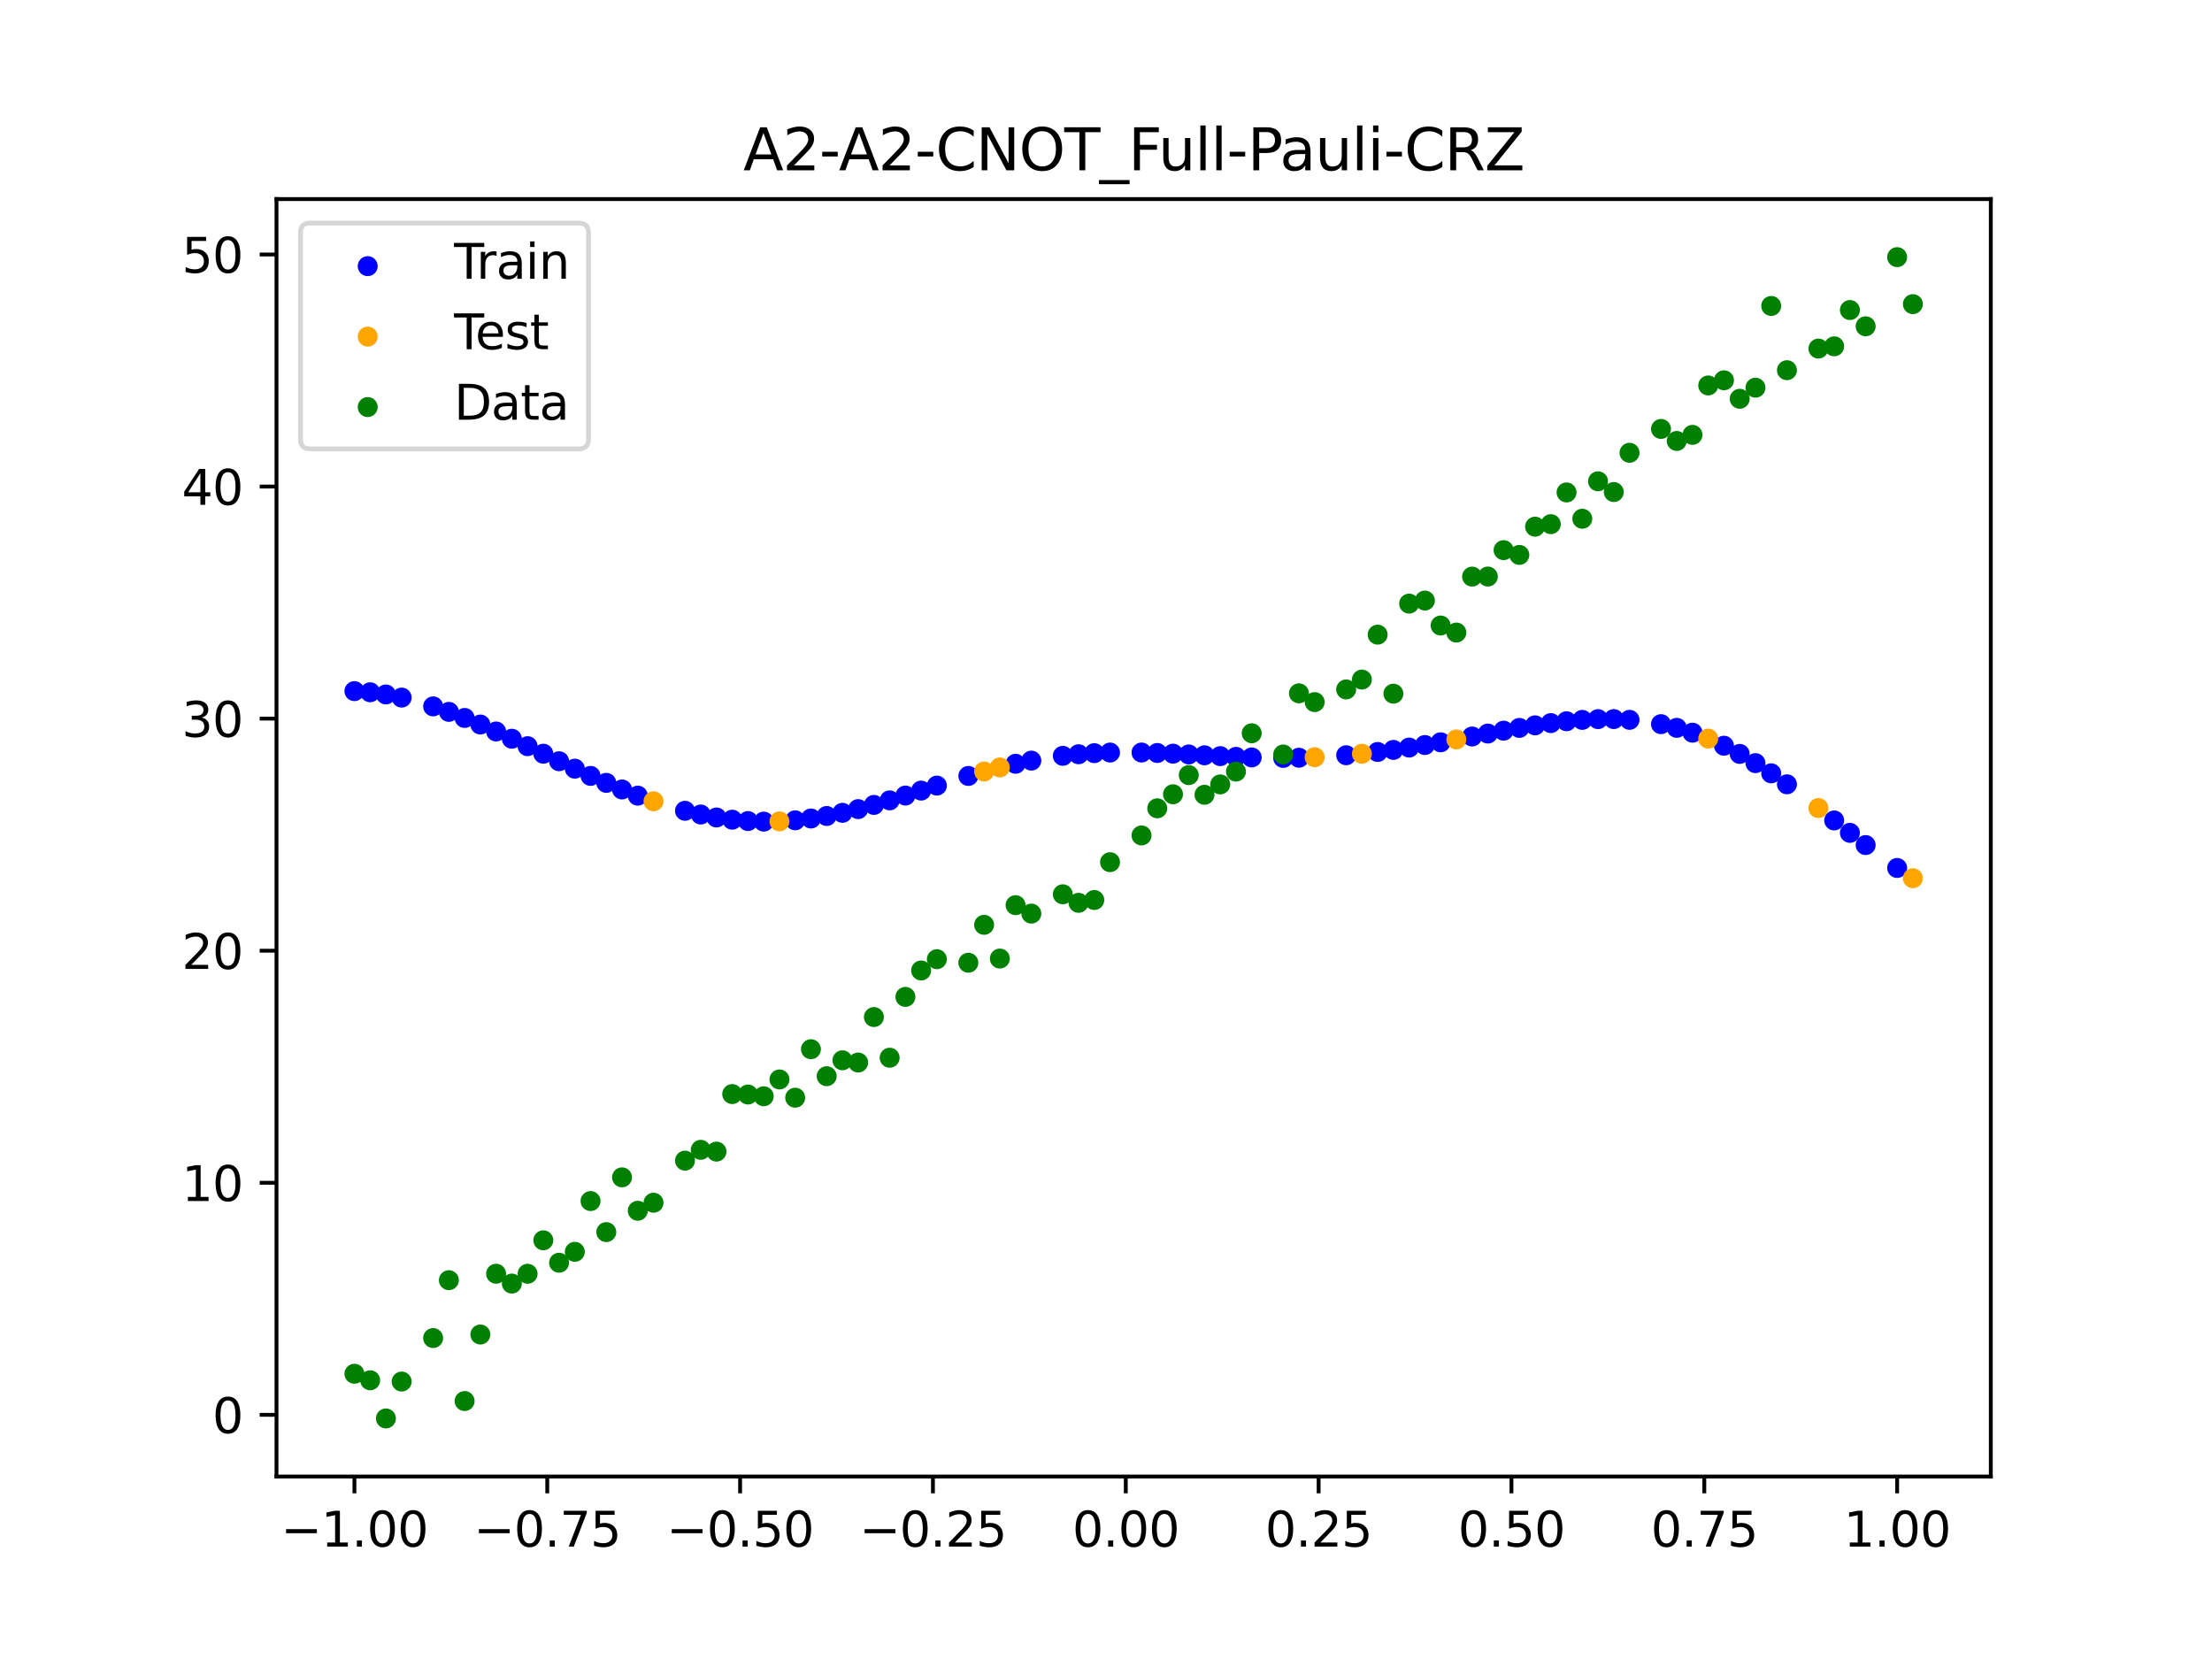 <?xml version="1.0" encoding="utf-8" standalone="no"?>
<!DOCTYPE svg PUBLIC "-//W3C//DTD SVG 1.1//EN"
  "http://www.w3.org/Graphics/SVG/1.1/DTD/svg11.dtd">
<svg xmlns:xlink="http://www.w3.org/1999/xlink" width="460.8pt" height="345.6pt" viewBox="0 0 460.8 345.6" xmlns="http://www.w3.org/2000/svg" version="1.1">
 <defs>
  <style type="text/css">*{stroke-linejoin: round; stroke-linecap: butt}</style>
 </defs>
 <g id="figure_1">
  <g id="patch_1">
   <path d="M 0 345.6 
L 460.8 345.6 
L 460.8 0 
L 0 0 
z
" style="fill: #ffffff"/>
  </g>
  <g id="axes_1">
   <g id="patch_2">
    <path d="M 57.6 307.584 
L 414.72 307.584 
L 414.72 41.472 
L 57.6 41.472 
z
" style="fill: #ffffff"/>
   </g>
   <g id="PathCollection_1">
    <defs>
     <path id="m092ba7c3d6" d="M 0 1.581 
C 0.419 1.581 0.822 1.415 1.118 1.118 
C 1.415 0.822 1.581 0.419 1.581 0 
C 1.581 -0.419 1.415 -0.822 1.118 -1.118 
C 0.822 -1.415 0.419 -1.581 0 -1.581 
C -0.419 -1.581 -0.822 -1.415 -1.118 -1.118 
C -1.415 -0.822 -1.581 -0.419 -1.581 0 
C -1.581 0.419 -1.415 0.822 -1.118 1.118 
C -0.822 1.415 -0.419 1.581 0 1.581 
z
" style="stroke: #0000ff"/>
    </defs>
    <g clip-path="url(#p66fa7a317d)">
     <use xlink:href="#m092ba7c3d6" x="145.978" y="169.678" style="fill: #0000ff; stroke: #0000ff"/>
     <use xlink:href="#m092ba7c3d6" x="323.062" y="150.634" style="fill: #0000ff; stroke: #0000ff"/>
     <use xlink:href="#m092ba7c3d6" x="267.314" y="157.887" style="fill: #0000ff; stroke: #0000ff"/>
     <use xlink:href="#m092ba7c3d6" x="270.593" y="157.849" style="fill: #0000ff; stroke: #0000ff"/>
     <use xlink:href="#m092ba7c3d6" x="329.621" y="149.965" style="fill: #0000ff; stroke: #0000ff"/>
     <use xlink:href="#m092ba7c3d6" x="221.403" y="157.455" style="fill: #0000ff; stroke: #0000ff"/>
     <use xlink:href="#m092ba7c3d6" x="260.755" y="157.789" style="fill: #0000ff; stroke: #0000ff"/>
     <use xlink:href="#m092ba7c3d6" x="385.37" y="173.499" style="fill: #0000ff; stroke: #0000ff"/>
     <use xlink:href="#m092ba7c3d6" x="237.8" y="156.765" style="fill: #0000ff; stroke: #0000ff"/>
     <use xlink:href="#m092ba7c3d6" x="313.224" y="152.211" style="fill: #0000ff; stroke: #0000ff"/>
     <use xlink:href="#m092ba7c3d6" x="336.18" y="149.797" style="fill: #0000ff; stroke: #0000ff"/>
     <use xlink:href="#m092ba7c3d6" x="254.196" y="157.516" style="fill: #0000ff; stroke: #0000ff"/>
     <use xlink:href="#m092ba7c3d6" x="349.297" y="151.626" style="fill: #0000ff; stroke: #0000ff"/>
     <use xlink:href="#m092ba7c3d6" x="182.051" y="167.68" style="fill: #0000ff; stroke: #0000ff"/>
     <use xlink:href="#m092ba7c3d6" x="250.917" y="157.344" style="fill: #0000ff; stroke: #0000ff"/>
     <use xlink:href="#m092ba7c3d6" x="280.431" y="157.332" style="fill: #0000ff; stroke: #0000ff"/>
     <use xlink:href="#m092ba7c3d6" x="103.347" y="152.383" style="fill: #0000ff; stroke: #0000ff"/>
     <use xlink:href="#m092ba7c3d6" x="126.302" y="163.086" style="fill: #0000ff; stroke: #0000ff"/>
     <use xlink:href="#m092ba7c3d6" x="123.023" y="161.635" style="fill: #0000ff; stroke: #0000ff"/>
     <use xlink:href="#m092ba7c3d6" x="116.464" y="158.58" style="fill: #0000ff; stroke: #0000ff"/>
     <use xlink:href="#m092ba7c3d6" x="306.666" y="153.428" style="fill: #0000ff; stroke: #0000ff"/>
     <use xlink:href="#m092ba7c3d6" x="211.565" y="159.11" style="fill: #0000ff; stroke: #0000ff"/>
     <use xlink:href="#m092ba7c3d6" x="155.816" y="171.041" style="fill: #0000ff; stroke: #0000ff"/>
     <use xlink:href="#m092ba7c3d6" x="77.112" y="144.214" style="fill: #0000ff; stroke: #0000ff"/>
     <use xlink:href="#m092ba7c3d6" x="244.358" y="156.999" style="fill: #0000ff; stroke: #0000ff"/>
     <use xlink:href="#m092ba7c3d6" x="362.415" y="157.053" style="fill: #0000ff; stroke: #0000ff"/>
     <use xlink:href="#m092ba7c3d6" x="382.091" y="170.913" style="fill: #0000ff; stroke: #0000ff"/>
     <use xlink:href="#m092ba7c3d6" x="96.788" y="149.562" style="fill: #0000ff; stroke: #0000ff"/>
     <use xlink:href="#m092ba7c3d6" x="201.727" y="161.648" style="fill: #0000ff; stroke: #0000ff"/>
     <use xlink:href="#m092ba7c3d6" x="119.743" y="160.127" style="fill: #0000ff; stroke: #0000ff"/>
     <use xlink:href="#m092ba7c3d6" x="149.258" y="170.298" style="fill: #0000ff; stroke: #0000ff"/>
     <use xlink:href="#m092ba7c3d6" x="300.107" y="154.634" style="fill: #0000ff; stroke: #0000ff"/>
     <use xlink:href="#m092ba7c3d6" x="293.548" y="155.734" style="fill: #0000ff; stroke: #0000ff"/>
     <use xlink:href="#m092ba7c3d6" x="231.241" y="156.77" style="fill: #0000ff; stroke: #0000ff"/>
     <use xlink:href="#m092ba7c3d6" x="109.905" y="155.444" style="fill: #0000ff; stroke: #0000ff"/>
     <use xlink:href="#m092ba7c3d6" x="165.654" y="170.886" style="fill: #0000ff; stroke: #0000ff"/>
     <use xlink:href="#m092ba7c3d6" x="319.783" y="151.103" style="fill: #0000ff; stroke: #0000ff"/>
     <use xlink:href="#m092ba7c3d6" x="368.973" y="161.096" style="fill: #0000ff; stroke: #0000ff"/>
     <use xlink:href="#m092ba7c3d6" x="316.504" y="151.635" style="fill: #0000ff; stroke: #0000ff"/>
     <use xlink:href="#m092ba7c3d6" x="257.476" y="157.669" style="fill: #0000ff; stroke: #0000ff"/>
     <use xlink:href="#m092ba7c3d6" x="172.213" y="169.985" style="fill: #0000ff; stroke: #0000ff"/>
     <use xlink:href="#m092ba7c3d6" x="346.018" y="150.854" style="fill: #0000ff; stroke: #0000ff"/>
     <use xlink:href="#m092ba7c3d6" x="80.391" y="144.667" style="fill: #0000ff; stroke: #0000ff"/>
     <use xlink:href="#m092ba7c3d6" x="372.253" y="163.385" style="fill: #0000ff; stroke: #0000ff"/>
     <use xlink:href="#m092ba7c3d6" x="168.934" y="170.509" style="fill: #0000ff; stroke: #0000ff"/>
     <use xlink:href="#m092ba7c3d6" x="195.168" y="163.656" style="fill: #0000ff; stroke: #0000ff"/>
     <use xlink:href="#m092ba7c3d6" x="152.537" y="170.754" style="fill: #0000ff; stroke: #0000ff"/>
     <use xlink:href="#m092ba7c3d6" x="73.833" y="143.974" style="fill: #0000ff; stroke: #0000ff"/>
     <use xlink:href="#m092ba7c3d6" x="290.269" y="156.219" style="fill: #0000ff; stroke: #0000ff"/>
     <use xlink:href="#m092ba7c3d6" x="175.492" y="169.327" style="fill: #0000ff; stroke: #0000ff"/>
     <use xlink:href="#m092ba7c3d6" x="241.079" y="156.86" style="fill: #0000ff; stroke: #0000ff"/>
     <use xlink:href="#m092ba7c3d6" x="296.828" y="155.203" style="fill: #0000ff; stroke: #0000ff"/>
     <use xlink:href="#m092ba7c3d6" x="227.962" y="156.897" style="fill: #0000ff; stroke: #0000ff"/>
     <use xlink:href="#m092ba7c3d6" x="395.208" y="180.814" style="fill: #0000ff; stroke: #0000ff"/>
     <use xlink:href="#m092ba7c3d6" x="178.772" y="168.552" style="fill: #0000ff; stroke: #0000ff"/>
     <use xlink:href="#m092ba7c3d6" x="142.699" y="168.903" style="fill: #0000ff; stroke: #0000ff"/>
     <use xlink:href="#m092ba7c3d6" x="132.861" y="165.747" style="fill: #0000ff; stroke: #0000ff"/>
     <use xlink:href="#m092ba7c3d6" x="188.61" y="165.728" style="fill: #0000ff; stroke: #0000ff"/>
     <use xlink:href="#m092ba7c3d6" x="100.067" y="150.932" style="fill: #0000ff; stroke: #0000ff"/>
     <use xlink:href="#m092ba7c3d6" x="359.135" y="155.347" style="fill: #0000ff; stroke: #0000ff"/>
     <use xlink:href="#m092ba7c3d6" x="214.844" y="158.45" style="fill: #0000ff; stroke: #0000ff"/>
     <use xlink:href="#m092ba7c3d6" x="365.694" y="158.976" style="fill: #0000ff; stroke: #0000ff"/>
     <use xlink:href="#m092ba7c3d6" x="90.229" y="147.151" style="fill: #0000ff; stroke: #0000ff"/>
     <use xlink:href="#m092ba7c3d6" x="352.577" y="152.63" style="fill: #0000ff; stroke: #0000ff"/>
     <use xlink:href="#m092ba7c3d6" x="129.581" y="164.462" style="fill: #0000ff; stroke: #0000ff"/>
     <use xlink:href="#m092ba7c3d6" x="339.459" y="149.955" style="fill: #0000ff; stroke: #0000ff"/>
     <use xlink:href="#m092ba7c3d6" x="185.33" y="166.731" style="fill: #0000ff; stroke: #0000ff"/>
     <use xlink:href="#m092ba7c3d6" x="326.342" y="150.248" style="fill: #0000ff; stroke: #0000ff"/>
     <use xlink:href="#m092ba7c3d6" x="388.649" y="176.043" style="fill: #0000ff; stroke: #0000ff"/>
     <use xlink:href="#m092ba7c3d6" x="159.096" y="171.158" style="fill: #0000ff; stroke: #0000ff"/>
     <use xlink:href="#m092ba7c3d6" x="83.671" y="145.319" style="fill: #0000ff; stroke: #0000ff"/>
     <use xlink:href="#m092ba7c3d6" x="224.682" y="157.123" style="fill: #0000ff; stroke: #0000ff"/>
     <use xlink:href="#m092ba7c3d6" x="113.185" y="157.013" style="fill: #0000ff; stroke: #0000ff"/>
     <use xlink:href="#m092ba7c3d6" x="93.509" y="148.295" style="fill: #0000ff; stroke: #0000ff"/>
     <use xlink:href="#m092ba7c3d6" x="106.626" y="153.894" style="fill: #0000ff; stroke: #0000ff"/>
     <use xlink:href="#m092ba7c3d6" x="247.638" y="157.166" style="fill: #0000ff; stroke: #0000ff"/>
     <use xlink:href="#m092ba7c3d6" x="309.945" y="152.814" style="fill: #0000ff; stroke: #0000ff"/>
     <use xlink:href="#m092ba7c3d6" x="286.99" y="156.651" style="fill: #0000ff; stroke: #0000ff"/>
     <use xlink:href="#m092ba7c3d6" x="191.889" y="164.695" style="fill: #0000ff; stroke: #0000ff"/>
     <use xlink:href="#m092ba7c3d6" x="332.9" y="149.808" style="fill: #0000ff; stroke: #0000ff"/>
    </g>
   </g>
   <g id="PathCollection_2">
    <defs>
     <path id="mc5e6f80258" d="M 0 1.581 
C 0.419 1.581 0.822 1.415 1.118 1.118 
C 1.415 0.822 1.581 0.419 1.581 0 
C 1.581 -0.419 1.415 -0.822 1.118 -1.118 
C 0.822 -1.415 0.419 -1.581 0 -1.581 
C -0.419 -1.581 -0.822 -1.415 -1.118 -1.118 
C -1.415 -0.822 -1.581 -0.419 -1.581 0 
C -1.581 0.419 -1.415 0.822 -1.118 1.118 
C -0.822 1.415 -0.419 1.581 0 1.581 
z
" style="stroke: #ffa500"/>
    </defs>
    <g clip-path="url(#p66fa7a317d)">
     <use xlink:href="#mc5e6f80258" x="205.006" y="160.722" style="fill: #ffa500; stroke: #ffa500"/>
     <use xlink:href="#mc5e6f80258" x="162.375" y="171.105" style="fill: #ffa500; stroke: #ffa500"/>
     <use xlink:href="#mc5e6f80258" x="208.286" y="159.871" style="fill: #ffa500; stroke: #ffa500"/>
     <use xlink:href="#mc5e6f80258" x="283.71" y="157.024" style="fill: #ffa500; stroke: #ffa500"/>
     <use xlink:href="#mc5e6f80258" x="378.811" y="168.335" style="fill: #ffa500; stroke: #ffa500"/>
     <use xlink:href="#mc5e6f80258" x="136.14" y="166.925" style="fill: #ffa500; stroke: #ffa500"/>
     <use xlink:href="#mc5e6f80258" x="355.856" y="153.87" style="fill: #ffa500; stroke: #ffa500"/>
     <use xlink:href="#mc5e6f80258" x="273.872" y="157.745" style="fill: #ffa500; stroke: #ffa500"/>
     <use xlink:href="#mc5e6f80258" x="303.386" y="154.039" style="fill: #ffa500; stroke: #ffa500"/>
     <use xlink:href="#mc5e6f80258" x="398.487" y="182.948" style="fill: #ffa500; stroke: #ffa500"/>
    </g>
   </g>
   <g id="PathCollection_3">
    <defs>
     <path id="m55a6e64435" d="M 0 1.581 
C 0.419 1.581 0.822 1.415 1.118 1.118 
C 1.415 0.822 1.581 0.419 1.581 0 
C 1.581 -0.419 1.415 -0.822 1.118 -1.118 
C 0.822 -1.415 0.419 -1.581 0 -1.581 
C -0.419 -1.581 -0.822 -1.415 -1.118 -1.118 
C -1.415 -0.822 -1.581 -0.419 -1.581 0 
C -1.581 0.419 -1.415 0.822 -1.118 1.118 
C -0.822 1.415 -0.419 1.581 0 1.581 
z
" style="stroke: #008000"/>
    </defs>
    <g clip-path="url(#p66fa7a317d)">
     <use xlink:href="#m55a6e64435" x="145.978" y="239.529" style="fill: #008000; stroke: #008000"/>
     <use xlink:href="#m55a6e64435" x="323.062" y="109.191" style="fill: #008000; stroke: #008000"/>
     <use xlink:href="#m55a6e64435" x="267.314" y="157.174" style="fill: #008000; stroke: #008000"/>
     <use xlink:href="#m55a6e64435" x="270.593" y="144.432" style="fill: #008000; stroke: #008000"/>
     <use xlink:href="#m55a6e64435" x="329.621" y="108.064" style="fill: #008000; stroke: #008000"/>
     <use xlink:href="#m55a6e64435" x="221.403" y="186.297" style="fill: #008000; stroke: #008000"/>
     <use xlink:href="#m55a6e64435" x="260.755" y="152.753" style="fill: #008000; stroke: #008000"/>
     <use xlink:href="#m55a6e64435" x="385.37" y="64.585" style="fill: #008000; stroke: #008000"/>
     <use xlink:href="#m55a6e64435" x="237.8" y="174.037" style="fill: #008000; stroke: #008000"/>
     <use xlink:href="#m55a6e64435" x="313.224" y="114.603" style="fill: #008000; stroke: #008000"/>
     <use xlink:href="#m55a6e64435" x="336.18" y="102.499" style="fill: #008000; stroke: #008000"/>
     <use xlink:href="#m55a6e64435" x="254.196" y="163.405" style="fill: #008000; stroke: #008000"/>
     <use xlink:href="#m55a6e64435" x="349.297" y="91.859" style="fill: #008000; stroke: #008000"/>
     <use xlink:href="#m55a6e64435" x="182.051" y="211.87" style="fill: #008000; stroke: #008000"/>
     <use xlink:href="#m55a6e64435" x="250.917" y="165.566" style="fill: #008000; stroke: #008000"/>
     <use xlink:href="#m55a6e64435" x="280.431" y="143.622" style="fill: #008000; stroke: #008000"/>
     <use xlink:href="#m55a6e64435" x="103.347" y="265.342" style="fill: #008000; stroke: #008000"/>
     <use xlink:href="#m55a6e64435" x="126.302" y="256.668" style="fill: #008000; stroke: #008000"/>
     <use xlink:href="#m55a6e64435" x="123.023" y="250.202" style="fill: #008000; stroke: #008000"/>
     <use xlink:href="#m55a6e64435" x="116.464" y="263.053" style="fill: #008000; stroke: #008000"/>
     <use xlink:href="#m55a6e64435" x="306.666" y="120.12" style="fill: #008000; stroke: #008000"/>
     <use xlink:href="#m55a6e64435" x="211.565" y="188.561" style="fill: #008000; stroke: #008000"/>
     <use xlink:href="#m55a6e64435" x="155.816" y="228.009" style="fill: #008000; stroke: #008000"/>
     <use xlink:href="#m55a6e64435" x="77.112" y="287.537" style="fill: #008000; stroke: #008000"/>
     <use xlink:href="#m55a6e64435" x="244.358" y="165.462" style="fill: #008000; stroke: #008000"/>
     <use xlink:href="#m55a6e64435" x="362.415" y="83.074" style="fill: #008000; stroke: #008000"/>
     <use xlink:href="#m55a6e64435" x="382.091" y="72.145" style="fill: #008000; stroke: #008000"/>
     <use xlink:href="#m55a6e64435" x="96.788" y="291.863" style="fill: #008000; stroke: #008000"/>
     <use xlink:href="#m55a6e64435" x="201.727" y="200.555" style="fill: #008000; stroke: #008000"/>
     <use xlink:href="#m55a6e64435" x="119.743" y="260.777" style="fill: #008000; stroke: #008000"/>
     <use xlink:href="#m55a6e64435" x="149.258" y="239.901" style="fill: #008000; stroke: #008000"/>
     <use xlink:href="#m55a6e64435" x="300.107" y="130.306" style="fill: #008000; stroke: #008000"/>
     <use xlink:href="#m55a6e64435" x="293.548" y="125.746" style="fill: #008000; stroke: #008000"/>
     <use xlink:href="#m55a6e64435" x="231.241" y="179.605" style="fill: #008000; stroke: #008000"/>
     <use xlink:href="#m55a6e64435" x="109.905" y="265.348" style="fill: #008000; stroke: #008000"/>
     <use xlink:href="#m55a6e64435" x="165.654" y="228.669" style="fill: #008000; stroke: #008000"/>
     <use xlink:href="#m55a6e64435" x="319.783" y="109.715" style="fill: #008000; stroke: #008000"/>
     <use xlink:href="#m55a6e64435" x="368.973" y="63.734" style="fill: #008000; stroke: #008000"/>
     <use xlink:href="#m55a6e64435" x="316.504" y="115.599" style="fill: #008000; stroke: #008000"/>
     <use xlink:href="#m55a6e64435" x="257.476" y="160.733" style="fill: #008000; stroke: #008000"/>
     <use xlink:href="#m55a6e64435" x="172.213" y="224.194" style="fill: #008000; stroke: #008000"/>
     <use xlink:href="#m55a6e64435" x="346.018" y="89.354" style="fill: #008000; stroke: #008000"/>
     <use xlink:href="#m55a6e64435" x="80.391" y="295.488" style="fill: #008000; stroke: #008000"/>
     <use xlink:href="#m55a6e64435" x="372.253" y="77.119" style="fill: #008000; stroke: #008000"/>
     <use xlink:href="#m55a6e64435" x="168.934" y="218.569" style="fill: #008000; stroke: #008000"/>
     <use xlink:href="#m55a6e64435" x="195.168" y="199.815" style="fill: #008000; stroke: #008000"/>
     <use xlink:href="#m55a6e64435" x="152.537" y="227.917" style="fill: #008000; stroke: #008000"/>
     <use xlink:href="#m55a6e64435" x="73.833" y="286.179" style="fill: #008000; stroke: #008000"/>
     <use xlink:href="#m55a6e64435" x="290.269" y="144.503" style="fill: #008000; stroke: #008000"/>
     <use xlink:href="#m55a6e64435" x="175.492" y="220.878" style="fill: #008000; stroke: #008000"/>
     <use xlink:href="#m55a6e64435" x="241.079" y="168.385" style="fill: #008000; stroke: #008000"/>
     <use xlink:href="#m55a6e64435" x="296.828" y="125.107" style="fill: #008000; stroke: #008000"/>
     <use xlink:href="#m55a6e64435" x="227.962" y="187.489" style="fill: #008000; stroke: #008000"/>
     <use xlink:href="#m55a6e64435" x="395.208" y="53.568" style="fill: #008000; stroke: #008000"/>
     <use xlink:href="#m55a6e64435" x="178.772" y="221.344" style="fill: #008000; stroke: #008000"/>
     <use xlink:href="#m55a6e64435" x="142.699" y="241.781" style="fill: #008000; stroke: #008000"/>
     <use xlink:href="#m55a6e64435" x="132.861" y="252.224" style="fill: #008000; stroke: #008000"/>
     <use xlink:href="#m55a6e64435" x="188.61" y="207.669" style="fill: #008000; stroke: #008000"/>
     <use xlink:href="#m55a6e64435" x="100.067" y="278.004" style="fill: #008000; stroke: #008000"/>
     <use xlink:href="#m55a6e64435" x="359.135" y="79.219" style="fill: #008000; stroke: #008000"/>
     <use xlink:href="#m55a6e64435" x="214.844" y="190.32" style="fill: #008000; stroke: #008000"/>
     <use xlink:href="#m55a6e64435" x="365.694" y="80.761" style="fill: #008000; stroke: #008000"/>
     <use xlink:href="#m55a6e64435" x="90.229" y="278.74" style="fill: #008000; stroke: #008000"/>
     <use xlink:href="#m55a6e64435" x="352.577" y="90.59" style="fill: #008000; stroke: #008000"/>
     <use xlink:href="#m55a6e64435" x="129.581" y="245.264" style="fill: #008000; stroke: #008000"/>
     <use xlink:href="#m55a6e64435" x="339.459" y="94.322" style="fill: #008000; stroke: #008000"/>
     <use xlink:href="#m55a6e64435" x="185.33" y="220.345" style="fill: #008000; stroke: #008000"/>
     <use xlink:href="#m55a6e64435" x="326.342" y="102.583" style="fill: #008000; stroke: #008000"/>
     <use xlink:href="#m55a6e64435" x="388.649" y="67.974" style="fill: #008000; stroke: #008000"/>
     <use xlink:href="#m55a6e64435" x="159.096" y="228.374" style="fill: #008000; stroke: #008000"/>
     <use xlink:href="#m55a6e64435" x="83.671" y="287.805" style="fill: #008000; stroke: #008000"/>
     <use xlink:href="#m55a6e64435" x="224.682" y="188.075" style="fill: #008000; stroke: #008000"/>
     <use xlink:href="#m55a6e64435" x="113.185" y="258.379" style="fill: #008000; stroke: #008000"/>
     <use xlink:href="#m55a6e64435" x="93.509" y="266.684" style="fill: #008000; stroke: #008000"/>
     <use xlink:href="#m55a6e64435" x="106.626" y="267.392" style="fill: #008000; stroke: #008000"/>
     <use xlink:href="#m55a6e64435" x="247.638" y="161.47" style="fill: #008000; stroke: #008000"/>
     <use xlink:href="#m55a6e64435" x="309.945" y="120.107" style="fill: #008000; stroke: #008000"/>
     <use xlink:href="#m55a6e64435" x="286.99" y="132.208" style="fill: #008000; stroke: #008000"/>
     <use xlink:href="#m55a6e64435" x="191.889" y="202.171" style="fill: #008000; stroke: #008000"/>
     <use xlink:href="#m55a6e64435" x="332.9" y="100.262" style="fill: #008000; stroke: #008000"/>
    </g>
   </g>
   <g id="PathCollection_4">
    <g clip-path="url(#p66fa7a317d)">
     <use xlink:href="#m55a6e64435" x="205.006" y="192.657" style="fill: #008000; stroke: #008000"/>
     <use xlink:href="#m55a6e64435" x="162.375" y="224.867" style="fill: #008000; stroke: #008000"/>
     <use xlink:href="#m55a6e64435" x="208.286" y="199.684" style="fill: #008000; stroke: #008000"/>
     <use xlink:href="#m55a6e64435" x="283.71" y="141.563" style="fill: #008000; stroke: #008000"/>
     <use xlink:href="#m55a6e64435" x="378.811" y="72.613" style="fill: #008000; stroke: #008000"/>
     <use xlink:href="#m55a6e64435" x="136.14" y="250.548" style="fill: #008000; stroke: #008000"/>
     <use xlink:href="#m55a6e64435" x="355.856" y="80.3" style="fill: #008000; stroke: #008000"/>
     <use xlink:href="#m55a6e64435" x="273.872" y="146.262" style="fill: #008000; stroke: #008000"/>
     <use xlink:href="#m55a6e64435" x="303.386" y="131.774" style="fill: #008000; stroke: #008000"/>
     <use xlink:href="#m55a6e64435" x="398.487" y="63.357" style="fill: #008000; stroke: #008000"/>
    </g>
   </g>
   <g id="matplotlib.axis_1">
    <g id="xtick_1">
     <g id="line2d_1">
      <defs>
       <path id="m6c5429767b" d="M 0 0 
L 0 3.5 
" style="stroke: #000000; stroke-width: 0.8"/>
      </defs>
      <g>
       <use xlink:href="#m6c5429767b" x="73.833" y="307.584" style="stroke: #000000; stroke-width: 0.8"/>
      </g>
     </g>
     <g id="text_1">
      <!-- −1.00 -->
      <g transform="translate(58.51 322.182) scale(0.1 -0.1)">
       <defs>
        <path id="DejaVuSans-2212" d="M 678 2272 
L 4684 2272 
L 4684 1741 
L 678 1741 
L 678 2272 
z
" transform="scale(0.016)"/>
        <path id="DejaVuSans-31" d="M 794 531 
L 1825 531 
L 1825 4091 
L 703 3866 
L 703 4441 
L 1819 4666 
L 2450 4666 
L 2450 531 
L 3481 531 
L 3481 0 
L 794 0 
L 794 531 
z
" transform="scale(0.016)"/>
        <path id="DejaVuSans-2e" d="M 684 794 
L 1344 794 
L 1344 0 
L 684 0 
L 684 794 
z
" transform="scale(0.016)"/>
        <path id="DejaVuSans-30" d="M 2034 4250 
Q 1547 4250 1301 3770 
Q 1056 3291 1056 2328 
Q 1056 1369 1301 889 
Q 1547 409 2034 409 
Q 2525 409 2770 889 
Q 3016 1369 3016 2328 
Q 3016 3291 2770 3770 
Q 2525 4250 2034 4250 
z
M 2034 4750 
Q 2819 4750 3233 4129 
Q 3647 3509 3647 2328 
Q 3647 1150 3233 529 
Q 2819 -91 2034 -91 
Q 1250 -91 836 529 
Q 422 1150 422 2328 
Q 422 3509 836 4129 
Q 1250 4750 2034 4750 
z
" transform="scale(0.016)"/>
       </defs>
       <use xlink:href="#DejaVuSans-2212"/>
       <use xlink:href="#DejaVuSans-31" transform="translate(83.789 0)"/>
       <use xlink:href="#DejaVuSans-2e" transform="translate(147.412 0)"/>
       <use xlink:href="#DejaVuSans-30" transform="translate(179.199 0)"/>
       <use xlink:href="#DejaVuSans-30" transform="translate(242.822 0)"/>
      </g>
     </g>
    </g>
    <g id="xtick_2">
     <g id="line2d_2">
      <g>
       <use xlink:href="#m6c5429767b" x="114.005" y="307.584" style="stroke: #000000; stroke-width: 0.8"/>
      </g>
     </g>
     <g id="text_2">
      <!-- −0.75 -->
      <g transform="translate(98.682 322.182) scale(0.1 -0.1)">
       <defs>
        <path id="DejaVuSans-37" d="M 525 4666 
L 3525 4666 
L 3525 4397 
L 1831 0 
L 1172 0 
L 2766 4134 
L 525 4134 
L 525 4666 
z
" transform="scale(0.016)"/>
        <path id="DejaVuSans-35" d="M 691 4666 
L 3169 4666 
L 3169 4134 
L 1269 4134 
L 1269 2991 
Q 1406 3038 1543 3061 
Q 1681 3084 1819 3084 
Q 2600 3084 3056 2656 
Q 3513 2228 3513 1497 
Q 3513 744 3044 326 
Q 2575 -91 1722 -91 
Q 1428 -91 1123 -41 
Q 819 9 494 109 
L 494 744 
Q 775 591 1075 516 
Q 1375 441 1709 441 
Q 2250 441 2565 725 
Q 2881 1009 2881 1497 
Q 2881 1984 2565 2268 
Q 2250 2553 1709 2553 
Q 1456 2553 1204 2497 
Q 953 2441 691 2322 
L 691 4666 
z
" transform="scale(0.016)"/>
       </defs>
       <use xlink:href="#DejaVuSans-2212"/>
       <use xlink:href="#DejaVuSans-30" transform="translate(83.789 0)"/>
       <use xlink:href="#DejaVuSans-2e" transform="translate(147.412 0)"/>
       <use xlink:href="#DejaVuSans-37" transform="translate(179.199 0)"/>
       <use xlink:href="#DejaVuSans-35" transform="translate(242.822 0)"/>
      </g>
     </g>
    </g>
    <g id="xtick_3">
     <g id="line2d_3">
      <g>
       <use xlink:href="#m6c5429767b" x="154.177" y="307.584" style="stroke: #000000; stroke-width: 0.8"/>
      </g>
     </g>
     <g id="text_3">
      <!-- −0.50 -->
      <g transform="translate(138.854 322.182) scale(0.1 -0.1)">
       <use xlink:href="#DejaVuSans-2212"/>
       <use xlink:href="#DejaVuSans-30" transform="translate(83.789 0)"/>
       <use xlink:href="#DejaVuSans-2e" transform="translate(147.412 0)"/>
       <use xlink:href="#DejaVuSans-35" transform="translate(179.199 0)"/>
       <use xlink:href="#DejaVuSans-30" transform="translate(242.822 0)"/>
      </g>
     </g>
    </g>
    <g id="xtick_4">
     <g id="line2d_4">
      <g>
       <use xlink:href="#m6c5429767b" x="194.348" y="307.584" style="stroke: #000000; stroke-width: 0.8"/>
      </g>
     </g>
     <g id="text_4">
      <!-- −0.25 -->
      <g transform="translate(179.026 322.182) scale(0.1 -0.1)">
       <defs>
        <path id="DejaVuSans-32" d="M 1228 531 
L 3431 531 
L 3431 0 
L 469 0 
L 469 531 
Q 828 903 1448 1529 
Q 2069 2156 2228 2338 
Q 2531 2678 2651 2914 
Q 2772 3150 2772 3378 
Q 2772 3750 2511 3984 
Q 2250 4219 1831 4219 
Q 1534 4219 1204 4116 
Q 875 4013 500 3803 
L 500 4441 
Q 881 4594 1212 4672 
Q 1544 4750 1819 4750 
Q 2544 4750 2975 4387 
Q 3406 4025 3406 3419 
Q 3406 3131 3298 2873 
Q 3191 2616 2906 2266 
Q 2828 2175 2409 1742 
Q 1991 1309 1228 531 
z
" transform="scale(0.016)"/>
       </defs>
       <use xlink:href="#DejaVuSans-2212"/>
       <use xlink:href="#DejaVuSans-30" transform="translate(83.789 0)"/>
       <use xlink:href="#DejaVuSans-2e" transform="translate(147.412 0)"/>
       <use xlink:href="#DejaVuSans-32" transform="translate(179.199 0)"/>
       <use xlink:href="#DejaVuSans-35" transform="translate(242.822 0)"/>
      </g>
     </g>
    </g>
    <g id="xtick_5">
     <g id="line2d_5">
      <g>
       <use xlink:href="#m6c5429767b" x="234.52" y="307.584" style="stroke: #000000; stroke-width: 0.8"/>
      </g>
     </g>
     <g id="text_5">
      <!-- 0.00 -->
      <g transform="translate(223.388 322.182) scale(0.1 -0.1)">
       <use xlink:href="#DejaVuSans-30"/>
       <use xlink:href="#DejaVuSans-2e" transform="translate(63.623 0)"/>
       <use xlink:href="#DejaVuSans-30" transform="translate(95.41 0)"/>
       <use xlink:href="#DejaVuSans-30" transform="translate(159.033 0)"/>
      </g>
     </g>
    </g>
    <g id="xtick_6">
     <g id="line2d_6">
      <g>
       <use xlink:href="#m6c5429767b" x="274.692" y="307.584" style="stroke: #000000; stroke-width: 0.8"/>
      </g>
     </g>
     <g id="text_6">
      <!-- 0.25 -->
      <g transform="translate(263.559 322.182) scale(0.1 -0.1)">
       <use xlink:href="#DejaVuSans-30"/>
       <use xlink:href="#DejaVuSans-2e" transform="translate(63.623 0)"/>
       <use xlink:href="#DejaVuSans-32" transform="translate(95.41 0)"/>
       <use xlink:href="#DejaVuSans-35" transform="translate(159.033 0)"/>
      </g>
     </g>
    </g>
    <g id="xtick_7">
     <g id="line2d_7">
      <g>
       <use xlink:href="#m6c5429767b" x="314.864" y="307.584" style="stroke: #000000; stroke-width: 0.8"/>
      </g>
     </g>
     <g id="text_7">
      <!-- 0.50 -->
      <g transform="translate(303.731 322.182) scale(0.1 -0.1)">
       <use xlink:href="#DejaVuSans-30"/>
       <use xlink:href="#DejaVuSans-2e" transform="translate(63.623 0)"/>
       <use xlink:href="#DejaVuSans-35" transform="translate(95.41 0)"/>
       <use xlink:href="#DejaVuSans-30" transform="translate(159.033 0)"/>
      </g>
     </g>
    </g>
    <g id="xtick_8">
     <g id="line2d_8">
      <g>
       <use xlink:href="#m6c5429767b" x="355.036" y="307.584" style="stroke: #000000; stroke-width: 0.8"/>
      </g>
     </g>
     <g id="text_8">
      <!-- 0.75 -->
      <g transform="translate(343.903 322.182) scale(0.1 -0.1)">
       <use xlink:href="#DejaVuSans-30"/>
       <use xlink:href="#DejaVuSans-2e" transform="translate(63.623 0)"/>
       <use xlink:href="#DejaVuSans-37" transform="translate(95.41 0)"/>
       <use xlink:href="#DejaVuSans-35" transform="translate(159.033 0)"/>
      </g>
     </g>
    </g>
    <g id="xtick_9">
     <g id="line2d_9">
      <g>
       <use xlink:href="#m6c5429767b" x="395.208" y="307.584" style="stroke: #000000; stroke-width: 0.8"/>
      </g>
     </g>
     <g id="text_9">
      <!-- 1.00 -->
      <g transform="translate(384.075 322.182) scale(0.1 -0.1)">
       <use xlink:href="#DejaVuSans-31"/>
       <use xlink:href="#DejaVuSans-2e" transform="translate(63.623 0)"/>
       <use xlink:href="#DejaVuSans-30" transform="translate(95.41 0)"/>
       <use xlink:href="#DejaVuSans-30" transform="translate(159.033 0)"/>
      </g>
     </g>
    </g>
   </g>
   <g id="matplotlib.axis_2">
    <g id="ytick_1">
     <g id="line2d_10">
      <defs>
       <path id="m212a6bf312" d="M 0 0 
L -3.5 0 
" style="stroke: #000000; stroke-width: 0.8"/>
      </defs>
      <g>
       <use xlink:href="#m212a6bf312" x="57.6" y="294.735" style="stroke: #000000; stroke-width: 0.8"/>
      </g>
     </g>
     <g id="text_10">
      <!-- 0 -->
      <g transform="translate(44.237 298.534) scale(0.1 -0.1)">
       <use xlink:href="#DejaVuSans-30"/>
      </g>
     </g>
    </g>
    <g id="ytick_2">
     <g id="line2d_11">
      <g>
       <use xlink:href="#m212a6bf312" x="57.6" y="246.391" style="stroke: #000000; stroke-width: 0.8"/>
      </g>
     </g>
     <g id="text_11">
      <!-- 10 -->
      <g transform="translate(37.875 250.19) scale(0.1 -0.1)">
       <use xlink:href="#DejaVuSans-31"/>
       <use xlink:href="#DejaVuSans-30" transform="translate(63.623 0)"/>
      </g>
     </g>
    </g>
    <g id="ytick_3">
     <g id="line2d_12">
      <g>
       <use xlink:href="#m212a6bf312" x="57.6" y="198.047" style="stroke: #000000; stroke-width: 0.8"/>
      </g>
     </g>
     <g id="text_12">
      <!-- 20 -->
      <g transform="translate(37.875 201.846) scale(0.1 -0.1)">
       <use xlink:href="#DejaVuSans-32"/>
       <use xlink:href="#DejaVuSans-30" transform="translate(63.623 0)"/>
      </g>
     </g>
    </g>
    <g id="ytick_4">
     <g id="line2d_13">
      <g>
       <use xlink:href="#m212a6bf312" x="57.6" y="149.702" style="stroke: #000000; stroke-width: 0.8"/>
      </g>
     </g>
     <g id="text_13">
      <!-- 30 -->
      <g transform="translate(37.875 153.502) scale(0.1 -0.1)">
       <defs>
        <path id="DejaVuSans-33" d="M 2597 2516 
Q 3050 2419 3304 2112 
Q 3559 1806 3559 1356 
Q 3559 666 3084 287 
Q 2609 -91 1734 -91 
Q 1441 -91 1130 -33 
Q 819 25 488 141 
L 488 750 
Q 750 597 1062 519 
Q 1375 441 1716 441 
Q 2309 441 2620 675 
Q 2931 909 2931 1356 
Q 2931 1769 2642 2001 
Q 2353 2234 1838 2234 
L 1294 2234 
L 1294 2753 
L 1863 2753 
Q 2328 2753 2575 2939 
Q 2822 3125 2822 3475 
Q 2822 3834 2567 4026 
Q 2313 4219 1838 4219 
Q 1578 4219 1281 4162 
Q 984 4106 628 3988 
L 628 4550 
Q 988 4650 1302 4700 
Q 1616 4750 1894 4750 
Q 2613 4750 3031 4423 
Q 3450 4097 3450 3541 
Q 3450 3153 3228 2886 
Q 3006 2619 2597 2516 
z
" transform="scale(0.016)"/>
       </defs>
       <use xlink:href="#DejaVuSans-33"/>
       <use xlink:href="#DejaVuSans-30" transform="translate(63.623 0)"/>
      </g>
     </g>
    </g>
    <g id="ytick_5">
     <g id="line2d_14">
      <g>
       <use xlink:href="#m212a6bf312" x="57.6" y="101.358" style="stroke: #000000; stroke-width: 0.8"/>
      </g>
     </g>
     <g id="text_14">
      <!-- 40 -->
      <g transform="translate(37.875 105.157) scale(0.1 -0.1)">
       <defs>
        <path id="DejaVuSans-34" d="M 2419 4116 
L 825 1625 
L 2419 1625 
L 2419 4116 
z
M 2253 4666 
L 3047 4666 
L 3047 1625 
L 3713 1625 
L 3713 1100 
L 3047 1100 
L 3047 0 
L 2419 0 
L 2419 1100 
L 313 1100 
L 313 1709 
L 2253 4666 
z
" transform="scale(0.016)"/>
       </defs>
       <use xlink:href="#DejaVuSans-34"/>
       <use xlink:href="#DejaVuSans-30" transform="translate(63.623 0)"/>
      </g>
     </g>
    </g>
    <g id="ytick_6">
     <g id="line2d_15">
      <g>
       <use xlink:href="#m212a6bf312" x="57.6" y="53.014" style="stroke: #000000; stroke-width: 0.8"/>
      </g>
     </g>
     <g id="text_15">
      <!-- 50 -->
      <g transform="translate(37.875 56.813) scale(0.1 -0.1)">
       <use xlink:href="#DejaVuSans-35"/>
       <use xlink:href="#DejaVuSans-30" transform="translate(63.623 0)"/>
      </g>
     </g>
    </g>
   </g>
   <g id="patch_3">
    <path d="M 57.6 307.584 
L 57.6 41.472 
" style="fill: none; stroke: #000000; stroke-width: 0.8; stroke-linejoin: miter; stroke-linecap: square"/>
   </g>
   <g id="patch_4">
    <path d="M 414.72 307.584 
L 414.72 41.472 
" style="fill: none; stroke: #000000; stroke-width: 0.8; stroke-linejoin: miter; stroke-linecap: square"/>
   </g>
   <g id="patch_5">
    <path d="M 57.6 307.584 
L 414.72 307.584 
" style="fill: none; stroke: #000000; stroke-width: 0.8; stroke-linejoin: miter; stroke-linecap: square"/>
   </g>
   <g id="patch_6">
    <path d="M 57.6 41.472 
L 414.72 41.472 
" style="fill: none; stroke: #000000; stroke-width: 0.8; stroke-linejoin: miter; stroke-linecap: square"/>
   </g>
   <g id="text_16">
    <!-- A2-A2-CNOT_Full-Pauli-CRZ -->
    <g transform="translate(154.839 35.472) scale(0.12 -0.12)">
     <defs>
      <path id="DejaVuSans-41" d="M 2188 4044 
L 1331 1722 
L 3047 1722 
L 2188 4044 
z
M 1831 4666 
L 2547 4666 
L 4325 0 
L 3669 0 
L 3244 1197 
L 1141 1197 
L 716 0 
L 50 0 
L 1831 4666 
z
" transform="scale(0.016)"/>
      <path id="DejaVuSans-2d" d="M 313 2009 
L 1997 2009 
L 1997 1497 
L 313 1497 
L 313 2009 
z
" transform="scale(0.016)"/>
      <path id="DejaVuSans-43" d="M 4122 4306 
L 4122 3641 
Q 3803 3938 3442 4084 
Q 3081 4231 2675 4231 
Q 1875 4231 1450 3742 
Q 1025 3253 1025 2328 
Q 1025 1406 1450 917 
Q 1875 428 2675 428 
Q 3081 428 3442 575 
Q 3803 722 4122 1019 
L 4122 359 
Q 3791 134 3420 21 
Q 3050 -91 2638 -91 
Q 1578 -91 968 557 
Q 359 1206 359 2328 
Q 359 3453 968 4101 
Q 1578 4750 2638 4750 
Q 3056 4750 3426 4639 
Q 3797 4528 4122 4306 
z
" transform="scale(0.016)"/>
      <path id="DejaVuSans-4e" d="M 628 4666 
L 1478 4666 
L 3547 763 
L 3547 4666 
L 4159 4666 
L 4159 0 
L 3309 0 
L 1241 3903 
L 1241 0 
L 628 0 
L 628 4666 
z
" transform="scale(0.016)"/>
      <path id="DejaVuSans-4f" d="M 2522 4238 
Q 1834 4238 1429 3725 
Q 1025 3213 1025 2328 
Q 1025 1447 1429 934 
Q 1834 422 2522 422 
Q 3209 422 3611 934 
Q 4013 1447 4013 2328 
Q 4013 3213 3611 3725 
Q 3209 4238 2522 4238 
z
M 2522 4750 
Q 3503 4750 4090 4092 
Q 4678 3434 4678 2328 
Q 4678 1225 4090 567 
Q 3503 -91 2522 -91 
Q 1538 -91 948 565 
Q 359 1222 359 2328 
Q 359 3434 948 4092 
Q 1538 4750 2522 4750 
z
" transform="scale(0.016)"/>
      <path id="DejaVuSans-54" d="M -19 4666 
L 3928 4666 
L 3928 4134 
L 2272 4134 
L 2272 0 
L 1638 0 
L 1638 4134 
L -19 4134 
L -19 4666 
z
" transform="scale(0.016)"/>
      <path id="DejaVuSans-5f" d="M 3263 -1063 
L 3263 -1509 
L -63 -1509 
L -63 -1063 
L 3263 -1063 
z
" transform="scale(0.016)"/>
      <path id="DejaVuSans-46" d="M 628 4666 
L 3309 4666 
L 3309 4134 
L 1259 4134 
L 1259 2759 
L 3109 2759 
L 3109 2228 
L 1259 2228 
L 1259 0 
L 628 0 
L 628 4666 
z
" transform="scale(0.016)"/>
      <path id="DejaVuSans-75" d="M 544 1381 
L 544 3500 
L 1119 3500 
L 1119 1403 
Q 1119 906 1312 657 
Q 1506 409 1894 409 
Q 2359 409 2629 706 
Q 2900 1003 2900 1516 
L 2900 3500 
L 3475 3500 
L 3475 0 
L 2900 0 
L 2900 538 
Q 2691 219 2414 64 
Q 2138 -91 1772 -91 
Q 1169 -91 856 284 
Q 544 659 544 1381 
z
M 1991 3584 
L 1991 3584 
z
" transform="scale(0.016)"/>
      <path id="DejaVuSans-6c" d="M 603 4863 
L 1178 4863 
L 1178 0 
L 603 0 
L 603 4863 
z
" transform="scale(0.016)"/>
      <path id="DejaVuSans-50" d="M 1259 4147 
L 1259 2394 
L 2053 2394 
Q 2494 2394 2734 2622 
Q 2975 2850 2975 3272 
Q 2975 3691 2734 3919 
Q 2494 4147 2053 4147 
L 1259 4147 
z
M 628 4666 
L 2053 4666 
Q 2838 4666 3239 4311 
Q 3641 3956 3641 3272 
Q 3641 2581 3239 2228 
Q 2838 1875 2053 1875 
L 1259 1875 
L 1259 0 
L 628 0 
L 628 4666 
z
" transform="scale(0.016)"/>
      <path id="DejaVuSans-61" d="M 2194 1759 
Q 1497 1759 1228 1600 
Q 959 1441 959 1056 
Q 959 750 1161 570 
Q 1363 391 1709 391 
Q 2188 391 2477 730 
Q 2766 1069 2766 1631 
L 2766 1759 
L 2194 1759 
z
M 3341 1997 
L 3341 0 
L 2766 0 
L 2766 531 
Q 2569 213 2275 61 
Q 1981 -91 1556 -91 
Q 1019 -91 701 211 
Q 384 513 384 1019 
Q 384 1609 779 1909 
Q 1175 2209 1959 2209 
L 2766 2209 
L 2766 2266 
Q 2766 2663 2505 2880 
Q 2244 3097 1772 3097 
Q 1472 3097 1187 3025 
Q 903 2953 641 2809 
L 641 3341 
Q 956 3463 1253 3523 
Q 1550 3584 1831 3584 
Q 2591 3584 2966 3190 
Q 3341 2797 3341 1997 
z
" transform="scale(0.016)"/>
      <path id="DejaVuSans-69" d="M 603 3500 
L 1178 3500 
L 1178 0 
L 603 0 
L 603 3500 
z
M 603 4863 
L 1178 4863 
L 1178 4134 
L 603 4134 
L 603 4863 
z
" transform="scale(0.016)"/>
      <path id="DejaVuSans-52" d="M 2841 2188 
Q 3044 2119 3236 1894 
Q 3428 1669 3622 1275 
L 4263 0 
L 3584 0 
L 2988 1197 
Q 2756 1666 2539 1819 
Q 2322 1972 1947 1972 
L 1259 1972 
L 1259 0 
L 628 0 
L 628 4666 
L 2053 4666 
Q 2853 4666 3247 4331 
Q 3641 3997 3641 3322 
Q 3641 2881 3436 2590 
Q 3231 2300 2841 2188 
z
M 1259 4147 
L 1259 2491 
L 2053 2491 
Q 2509 2491 2742 2702 
Q 2975 2913 2975 3322 
Q 2975 3731 2742 3939 
Q 2509 4147 2053 4147 
L 1259 4147 
z
" transform="scale(0.016)"/>
      <path id="DejaVuSans-5a" d="M 359 4666 
L 4025 4666 
L 4025 4184 
L 1075 531 
L 4097 531 
L 4097 0 
L 288 0 
L 288 481 
L 3238 4134 
L 359 4134 
L 359 4666 
z
" transform="scale(0.016)"/>
     </defs>
     <use xlink:href="#DejaVuSans-41"/>
     <use xlink:href="#DejaVuSans-32" transform="translate(68.408 0)"/>
     <use xlink:href="#DejaVuSans-2d" transform="translate(132.031 0)"/>
     <use xlink:href="#DejaVuSans-41" transform="translate(165.865 0)"/>
     <use xlink:href="#DejaVuSans-32" transform="translate(234.273 0)"/>
     <use xlink:href="#DejaVuSans-2d" transform="translate(297.896 0)"/>
     <use xlink:href="#DejaVuSans-43" transform="translate(333.98 0)"/>
     <use xlink:href="#DejaVuSans-4e" transform="translate(403.805 0)"/>
     <use xlink:href="#DejaVuSans-4f" transform="translate(478.609 0)"/>
     <use xlink:href="#DejaVuSans-54" transform="translate(557.32 0)"/>
     <use xlink:href="#DejaVuSans-5f" transform="translate(618.404 0)"/>
     <use xlink:href="#DejaVuSans-46" transform="translate(668.404 0)"/>
     <use xlink:href="#DejaVuSans-75" transform="translate(720.424 0)"/>
     <use xlink:href="#DejaVuSans-6c" transform="translate(783.803 0)"/>
     <use xlink:href="#DejaVuSans-6c" transform="translate(811.586 0)"/>
     <use xlink:href="#DejaVuSans-2d" transform="translate(839.369 0)"/>
     <use xlink:href="#DejaVuSans-50" transform="translate(875.453 0)"/>
     <use xlink:href="#DejaVuSans-61" transform="translate(931.256 0)"/>
     <use xlink:href="#DejaVuSans-75" transform="translate(992.535 0)"/>
     <use xlink:href="#DejaVuSans-6c" transform="translate(1055.914 0)"/>
     <use xlink:href="#DejaVuSans-69" transform="translate(1083.697 0)"/>
     <use xlink:href="#DejaVuSans-2d" transform="translate(1111.48 0)"/>
     <use xlink:href="#DejaVuSans-43" transform="translate(1147.564 0)"/>
     <use xlink:href="#DejaVuSans-52" transform="translate(1217.389 0)"/>
     <use xlink:href="#DejaVuSans-5a" transform="translate(1286.871 0)"/>
    </g>
   </g>
   <g id="legend_1">
    <g id="patch_7">
     <path d="M 64.6 93.506 
L 120.588 93.506 
Q 122.588 93.506 122.588 91.506 
L 122.588 48.472 
Q 122.588 46.472 120.588 46.472 
L 64.6 46.472 
Q 62.6 46.472 62.6 48.472 
L 62.6 91.506 
Q 62.6 93.506 64.6 93.506 
z
" style="fill: #ffffff; opacity: 0.8; stroke: #cccccc; stroke-linejoin: miter"/>
    </g>
    <g id="PathCollection_5">
     <g>
      <use xlink:href="#m092ba7c3d6" x="76.6" y="55.445" style="fill: #0000ff; stroke: #0000ff"/>
     </g>
    </g>
    <g id="text_17">
     <!-- Train -->
     <g transform="translate(94.6 58.07) scale(0.1 -0.1)">
      <defs>
       <path id="DejaVuSans-72" d="M 2631 2963 
Q 2534 3019 2420 3045 
Q 2306 3072 2169 3072 
Q 1681 3072 1420 2755 
Q 1159 2438 1159 1844 
L 1159 0 
L 581 0 
L 581 3500 
L 1159 3500 
L 1159 2956 
Q 1341 3275 1631 3429 
Q 1922 3584 2338 3584 
Q 2397 3584 2469 3576 
Q 2541 3569 2628 3553 
L 2631 2963 
z
" transform="scale(0.016)"/>
       <path id="DejaVuSans-6e" d="M 3513 2113 
L 3513 0 
L 2938 0 
L 2938 2094 
Q 2938 2591 2744 2837 
Q 2550 3084 2163 3084 
Q 1697 3084 1428 2787 
Q 1159 2491 1159 1978 
L 1159 0 
L 581 0 
L 581 3500 
L 1159 3500 
L 1159 2956 
Q 1366 3272 1645 3428 
Q 1925 3584 2291 3584 
Q 2894 3584 3203 3211 
Q 3513 2838 3513 2113 
z
" transform="scale(0.016)"/>
      </defs>
      <use xlink:href="#DejaVuSans-54"/>
      <use xlink:href="#DejaVuSans-72" transform="translate(46.334 0)"/>
      <use xlink:href="#DejaVuSans-61" transform="translate(87.447 0)"/>
      <use xlink:href="#DejaVuSans-69" transform="translate(148.727 0)"/>
      <use xlink:href="#DejaVuSans-6e" transform="translate(176.51 0)"/>
     </g>
    </g>
    <g id="PathCollection_6">
     <g>
      <use xlink:href="#mc5e6f80258" x="76.6" y="70.124" style="fill: #ffa500; stroke: #ffa500"/>
     </g>
    </g>
    <g id="text_18">
     <!-- Test -->
     <g transform="translate(94.6 72.749) scale(0.1 -0.1)">
      <defs>
       <path id="DejaVuSans-65" d="M 3597 1894 
L 3597 1613 
L 953 1613 
Q 991 1019 1311 708 
Q 1631 397 2203 397 
Q 2534 397 2845 478 
Q 3156 559 3463 722 
L 3463 178 
Q 3153 47 2828 -22 
Q 2503 -91 2169 -91 
Q 1331 -91 842 396 
Q 353 884 353 1716 
Q 353 2575 817 3079 
Q 1281 3584 2069 3584 
Q 2775 3584 3186 3129 
Q 3597 2675 3597 1894 
z
M 3022 2063 
Q 3016 2534 2758 2815 
Q 2500 3097 2075 3097 
Q 1594 3097 1305 2825 
Q 1016 2553 972 2059 
L 3022 2063 
z
" transform="scale(0.016)"/>
       <path id="DejaVuSans-73" d="M 2834 3397 
L 2834 2853 
Q 2591 2978 2328 3040 
Q 2066 3103 1784 3103 
Q 1356 3103 1142 2972 
Q 928 2841 928 2578 
Q 928 2378 1081 2264 
Q 1234 2150 1697 2047 
L 1894 2003 
Q 2506 1872 2764 1633 
Q 3022 1394 3022 966 
Q 3022 478 2636 193 
Q 2250 -91 1575 -91 
Q 1294 -91 989 -36 
Q 684 19 347 128 
L 347 722 
Q 666 556 975 473 
Q 1284 391 1588 391 
Q 1994 391 2212 530 
Q 2431 669 2431 922 
Q 2431 1156 2273 1281 
Q 2116 1406 1581 1522 
L 1381 1569 
Q 847 1681 609 1914 
Q 372 2147 372 2553 
Q 372 3047 722 3315 
Q 1072 3584 1716 3584 
Q 2034 3584 2315 3537 
Q 2597 3491 2834 3397 
z
" transform="scale(0.016)"/>
       <path id="DejaVuSans-74" d="M 1172 4494 
L 1172 3500 
L 2356 3500 
L 2356 3053 
L 1172 3053 
L 1172 1153 
Q 1172 725 1289 603 
Q 1406 481 1766 481 
L 2356 481 
L 2356 0 
L 1766 0 
Q 1100 0 847 248 
Q 594 497 594 1153 
L 594 3053 
L 172 3053 
L 172 3500 
L 594 3500 
L 594 4494 
L 1172 4494 
z
" transform="scale(0.016)"/>
      </defs>
      <use xlink:href="#DejaVuSans-54"/>
      <use xlink:href="#DejaVuSans-65" transform="translate(44.084 0)"/>
      <use xlink:href="#DejaVuSans-73" transform="translate(105.607 0)"/>
      <use xlink:href="#DejaVuSans-74" transform="translate(157.707 0)"/>
     </g>
    </g>
    <g id="PathCollection_7">
     <g>
      <use xlink:href="#m55a6e64435" x="76.6" y="84.802" style="fill: #008000; stroke: #008000"/>
     </g>
    </g>
    <g id="text_19">
     <!-- Data -->
     <g transform="translate(94.6 87.427) scale(0.1 -0.1)">
      <defs>
       <path id="DejaVuSans-44" d="M 1259 4147 
L 1259 519 
L 2022 519 
Q 2988 519 3436 956 
Q 3884 1394 3884 2338 
Q 3884 3275 3436 3711 
Q 2988 4147 2022 4147 
L 1259 4147 
z
M 628 4666 
L 1925 4666 
Q 3281 4666 3915 4102 
Q 4550 3538 4550 2338 
Q 4550 1131 3912 565 
Q 3275 0 1925 0 
L 628 0 
L 628 4666 
z
" transform="scale(0.016)"/>
      </defs>
      <use xlink:href="#DejaVuSans-44"/>
      <use xlink:href="#DejaVuSans-61" transform="translate(77.002 0)"/>
      <use xlink:href="#DejaVuSans-74" transform="translate(138.281 0)"/>
      <use xlink:href="#DejaVuSans-61" transform="translate(177.49 0)"/>
     </g>
    </g>
   </g>
  </g>
 </g>
 <defs>
  <clipPath id="p66fa7a317d">
   <rect x="57.6" y="41.472" width="357.12" height="266.112"/>
  </clipPath>
 </defs>
</svg>
